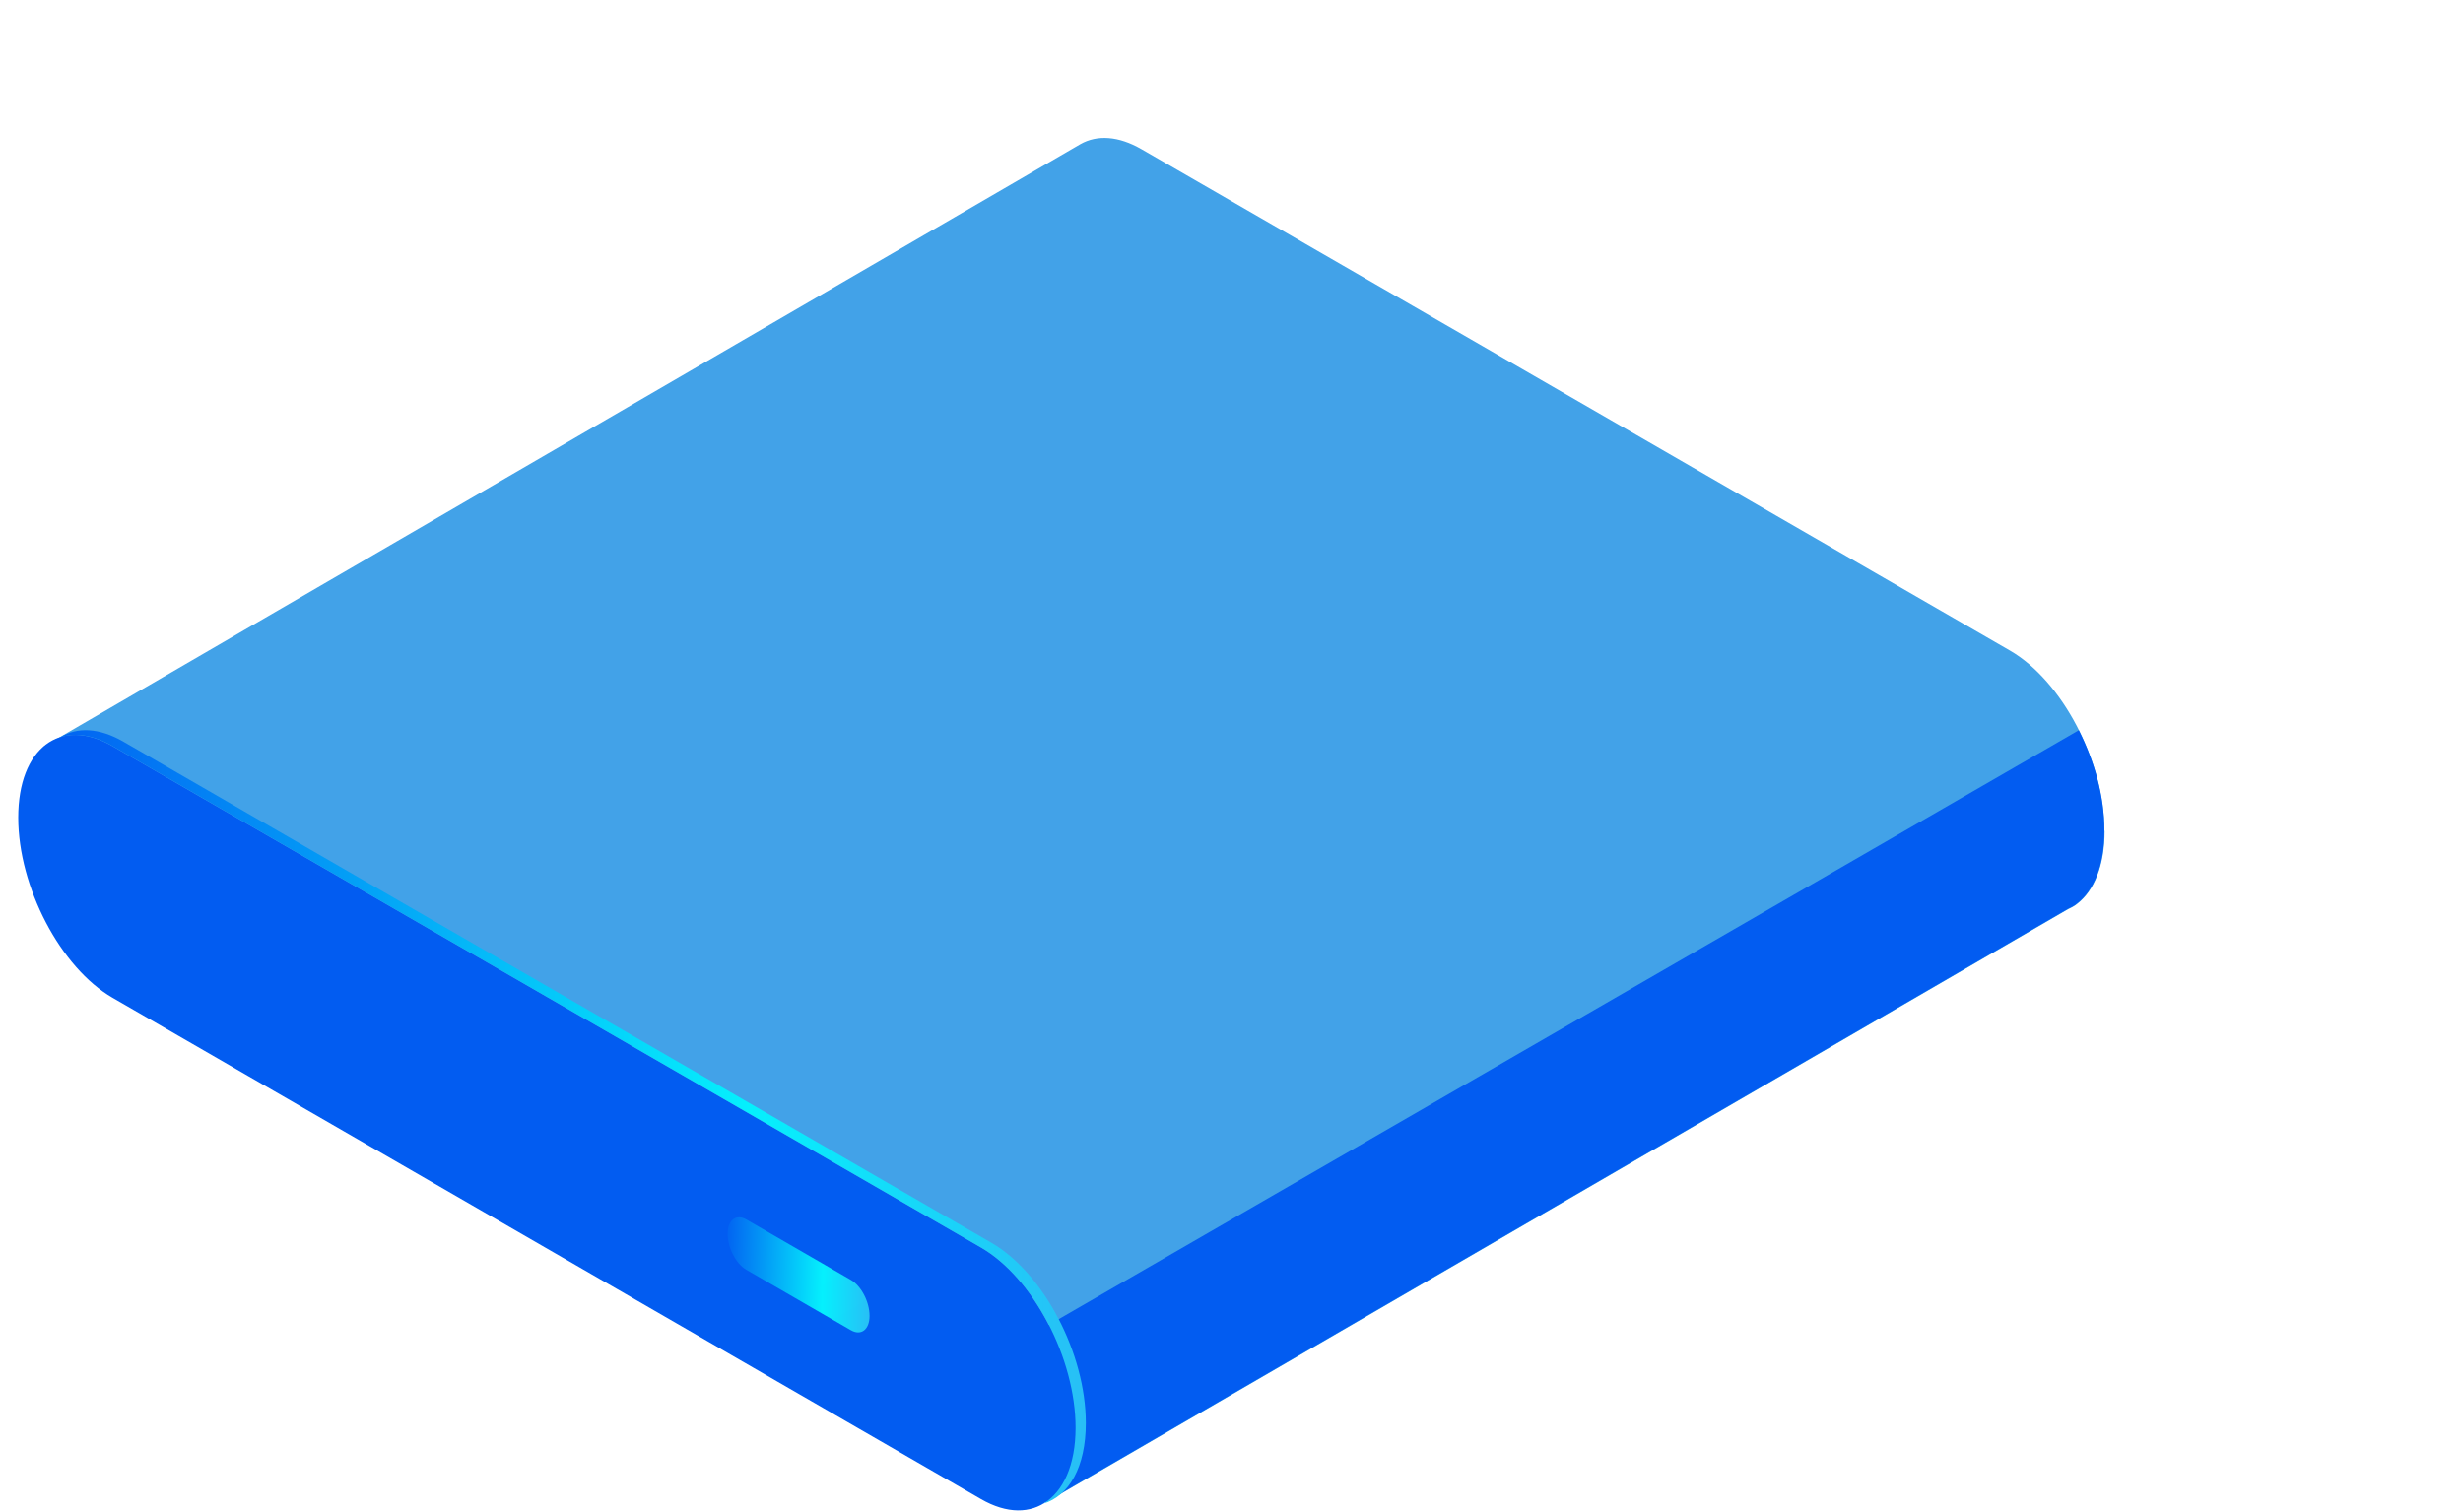 <svg width="127" height="78" viewBox="0 0 127 78" fill="none" xmlns="http://www.w3.org/2000/svg">
<path d="M108.508 42.848C108.508 39.26 106.326 35.103 103.642 33.554L58.867 7.7C57.667 7.003 56.57 6.951 55.718 7.429L2.257 38.498L53.963 77.468L106.636 46.889C106.804 46.811 106.959 46.734 107.101 46.617C107.978 45.946 108.521 44.643 108.521 42.848H108.508Z" fill="#42A2E8"/>
<path d="M53.949 77.455L106.623 46.876C106.791 46.798 106.945 46.721 107.087 46.605C107.965 45.933 108.507 44.63 108.507 42.835C108.507 41.041 108.004 39.286 107.191 37.659L47.147 72.33L53.936 77.455H53.949Z" fill="#025CF1"/>
<path d="M50.581 77.312L5.806 51.458C3.121 49.909 0.94 45.739 0.94 42.164C0.94 38.575 3.121 36.936 5.806 38.485L50.581 64.34C53.265 65.889 55.447 70.058 55.447 73.634C55.447 77.222 53.265 78.862 50.581 77.312Z" fill="#025CF1"/>
<path d="M51.123 64.095L6.348 38.24C5.109 37.53 3.986 37.491 3.134 38.008C3.909 37.775 4.825 37.904 5.819 38.485L50.594 64.34C53.278 65.889 55.46 70.058 55.46 73.634C55.46 75.57 54.814 76.938 53.807 77.545C55.124 77.145 55.989 75.66 55.989 73.389C55.989 69.8 53.807 65.644 51.123 64.095Z" fill="url(#paint0_linear_2_3373)"/>
<path d="M43.869 68.6L38.487 65.489C37.945 65.18 37.519 64.353 37.519 63.631C37.519 62.921 37.958 62.585 38.487 62.895L43.869 66.006C44.411 66.316 44.837 67.142 44.837 67.865C44.837 68.574 44.399 68.91 43.869 68.6Z" fill="url(#paint1_linear_2_3373)"/>
<defs>
<linearGradient id="paint0_linear_2_3373" x1="1.079" y1="37.658" x2="99.814" y2="40.184" gradientUnits="userSpaceOnUse">
<stop stop-color="#025CF1"/>
<stop offset="0.385" stop-color="#05F0FD"/>
<stop offset="1" stop-color="#7D48E4"/>
</linearGradient>
<linearGradient id="paint1_linear_2_3373" x1="37.234" y1="62.779" x2="50.907" y2="63.105" gradientUnits="userSpaceOnUse">
<stop stop-color="#025CF1"/>
<stop offset="0.385" stop-color="#05F0FD"/>
<stop offset="1" stop-color="#7D48E4"/>
</linearGradient>
</defs>
</svg>